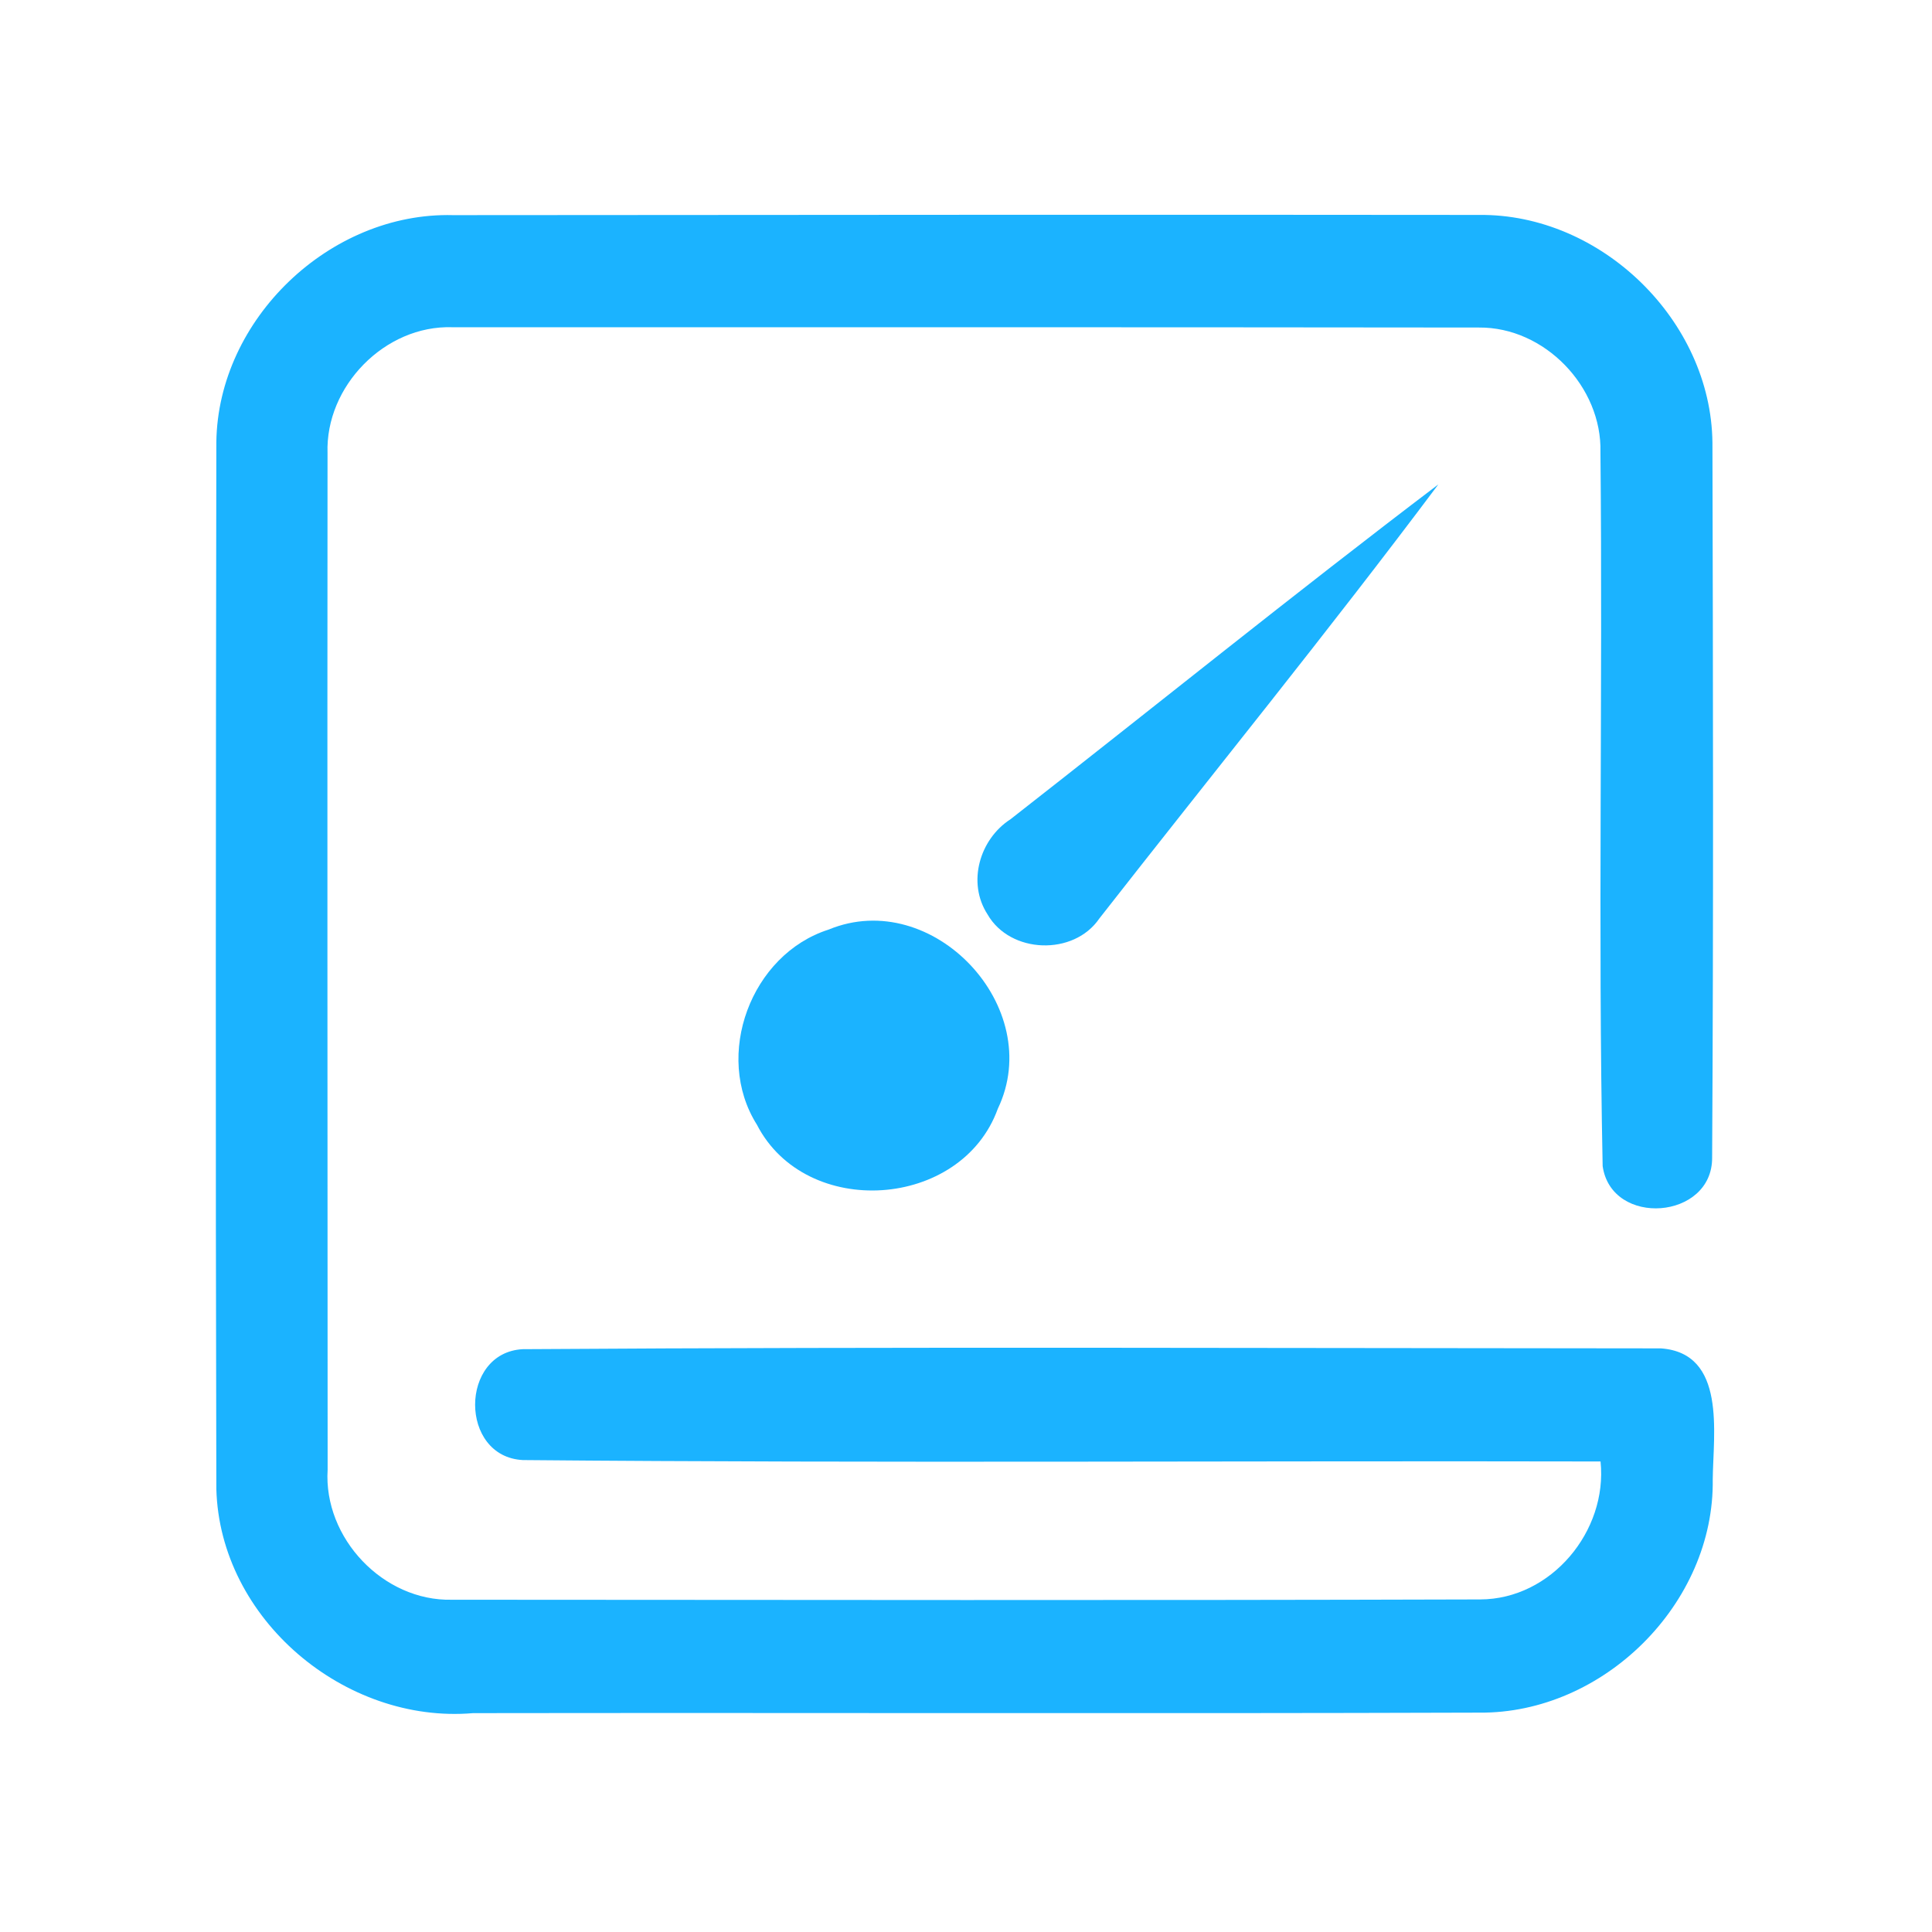 <?xml version="1.0" encoding="UTF-8" ?>
<!DOCTYPE svg PUBLIC "-//W3C//DTD SVG 1.1//EN" "http://www.w3.org/Graphics/SVG/1.1/DTD/svg11.dtd">
<svg width="192pt" height="192pt" viewBox="0 0 192 192" version="1.1" xmlns="http://www.w3.org/2000/svg">
<g id="#1bb3ffff">
<path fill="#1bb3ff" opacity="1.00" d=" M 21.50 43.95 C 21.65 31.71 32.80 21.06 45.02 21.38 C 79.01 21.36 113.00 21.32 146.98 21.36 C 159.11 21.22 170.05 31.85 170.18 43.99 C 170.24 67.67 170.29 91.36 170.15 115.04 C 170.19 121.22 160.15 121.98 159.27 115.89 C 158.79 92.26 159.29 68.59 159.05 44.94 C 159.22 38.44 153.50 32.49 146.97 32.55 C 112.96 32.51 78.95 32.52 44.95 32.52 C 38.26 32.30 32.32 38.38 32.55 45.04 C 32.52 78.71 32.55 112.38 32.56 146.05 C 32.13 152.84 38.08 159.14 44.91 158.98 C 78.96 159.00 113.03 159.05 147.09 158.95 C 154.15 158.94 159.78 152.17 159.06 145.24 C 123.36 145.16 87.65 145.42 51.97 145.10 C 45.62 144.78 45.65 134.41 51.95 134.08 C 89.65 133.83 127.36 133.98 165.06 134.00 C 171.58 134.47 170.26 142.44 170.21 147.00 C 170.40 159.37 159.33 170.32 147.00 170.20 C 113.67 170.31 80.34 170.20 47.01 170.25 C 34.26 171.34 21.84 160.90 21.50 147.97 C 21.41 113.30 21.45 78.62 21.50 43.95 Z" />
<path fill="#1bb3ff" opacity="1.00" d=" M 100.43 81.41 C 114.61 70.33 128.61 59.01 142.94 48.14 C 132.01 62.74 120.49 76.90 109.25 91.28 C 106.71 95.01 100.39 94.80 98.14 90.87 C 96.09 87.71 97.35 83.39 100.43 81.41 Z" />
<path fill="#1bb3ff" opacity="1.00" d=" M 82.35 92.38 C 92.69 88.11 103.99 100.12 99.16 110.19 C 95.55 120.19 80.09 121.23 75.22 111.77 C 70.88 104.89 74.63 94.84 82.35 92.38 Z" />
</g>
</svg>
